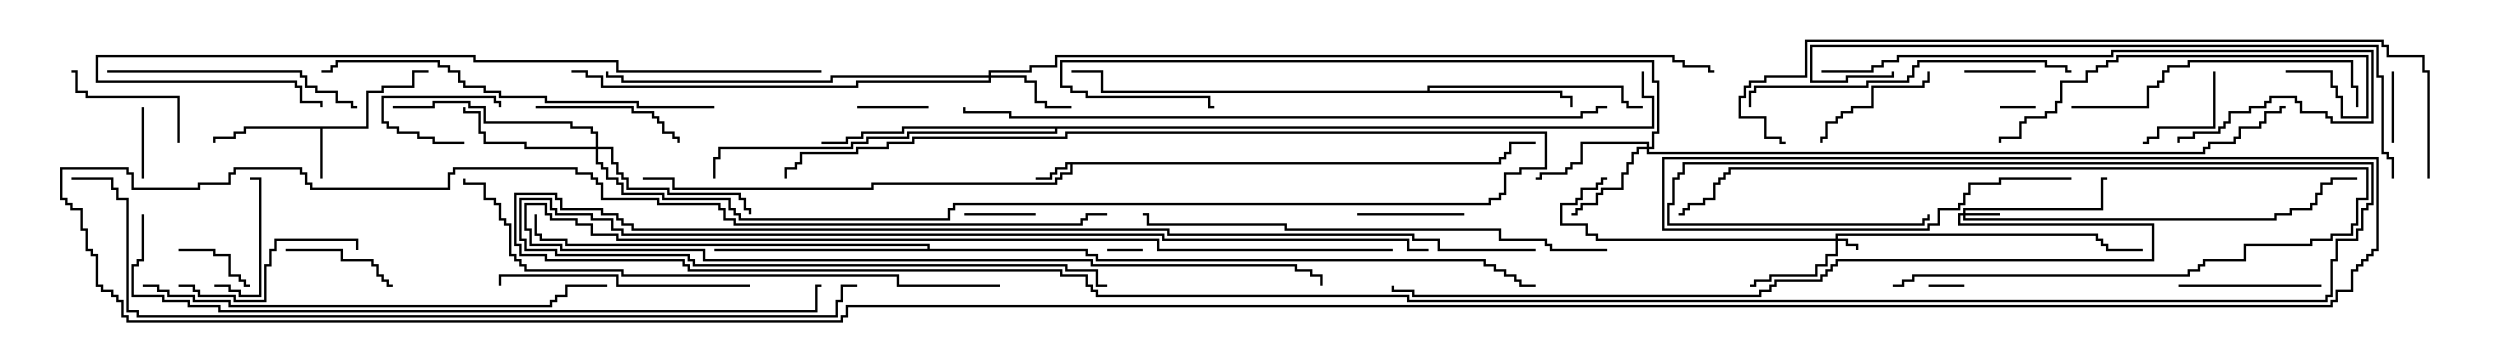 <svg version="1.1" width="105" height="15" xmlns="http://www.w3.org/2000/svg"><path d="M62.95,6.807L62.95,6.593L63.164,6.593L63.164,6.379L63.379,6.379L63.379,5.95L64.5,5.95L64.5,6.05L63.479,6.05L63.479,6.479L63.264,6.479L63.264,6.693L63.05,6.693L63.05,6.907L45.05,6.907L45.05,7.336L44.621,7.336L44.621,7.55L44.407,7.55L44.407,7.764L36.693,7.764L36.693,7.979L28.236,7.979L28.236,7.55L27,7.55L27,7.45L28.336,7.45L28.336,7.879L36.593,7.879L36.593,7.664L44.307,7.664L44.307,7.45L44.521,7.45L44.521,7.236L44.95,7.236L44.95,6.907L44.836,6.907L44.836,7.121L44.407,7.121L44.407,7.336L44.193,7.336L44.193,7.55L43.5,7.55L43.5,7.45L44.093,7.45L44.093,7.236L44.307,7.236L44.307,7.021L44.736,7.021L44.736,6.807z" stroke="none"/><path d="M15.379,5.307L15.379,3.807L16.021,3.807L16.021,3.593L17.307,3.593L17.307,2.95L18,2.95L18,3.05L17.407,3.05L17.407,3.693L16.121,3.693L16.121,3.907L15.479,3.907L15.479,5.407L13.55,5.407L13.55,7.5L13.45,7.5L13.45,5.407L10.336,5.407L10.336,5.621L9.907,5.621L9.907,5.836L9.05,5.836L9.05,6L8.95,6L8.95,5.736L9.807,5.736L9.807,5.521L10.236,5.521L10.236,5.307z" stroke="none"/><path d="M59.95,3.807L59.95,3.593L68.193,3.593L68.193,4.236L68.407,4.236L68.407,4.45L69,4.45L69,4.55L68.307,4.55L68.307,4.336L68.093,4.336L68.093,3.693L60.05,3.693L60.05,3.807L65.621,3.807L65.621,4.021L66.05,4.021L66.05,4.5L65.95,4.5L65.95,4.121L65.521,4.121L65.521,3.907L46.236,3.907L46.236,3.05L45,3.05L45,2.95L46.336,2.95L46.336,3.807z" stroke="none"/><path d="M38.95,10.45L38.95,10.336L23.736,10.336L23.736,10.121L22.664,10.121L22.664,9.907L22.45,9.907L22.45,9L22.55,9L22.55,9.807L22.764,9.807L22.764,10.021L23.836,10.021L23.836,10.236L39.05,10.236L39.05,10.45L45.693,10.45L45.693,10.664L46.121,10.664L46.121,10.879L62.407,10.879L62.407,11.093L62.836,11.093L62.836,11.307L63.264,11.307L63.264,11.521L63.693,11.521L63.693,11.736L63.907,11.736L63.907,11.95L64.5,11.95L64.5,12.05L63.807,12.05L63.807,11.836L63.593,11.836L63.593,11.621L63.164,11.621L63.164,11.407L62.736,11.407L62.736,11.193L62.307,11.193L62.307,10.979L46.021,10.979L46.021,10.764L45.593,10.764L45.593,10.55L30,10.55L30,10.45z" stroke="none"/><path d="M69.379,5.307L69.379,4.121L68.95,4.121L68.95,3L69.05,3L69.05,4.021L69.479,4.021L69.479,5.407L44.407,5.407L44.407,5.621L38.193,5.621L38.193,5.836L36.479,5.836L36.479,6.05L35.836,6.05L35.836,6.264L30.264,6.264L30.264,6.693L30.05,6.693L30.05,7.5L29.95,7.5L29.95,6.593L30.164,6.593L30.164,6.164L35.736,6.164L35.736,5.95L36.379,5.95L36.379,5.736L38.093,5.736L38.093,5.521L44.307,5.521L44.307,5.407L37.979,5.407L37.979,5.621L36.264,5.621L36.264,5.836L35.621,5.836L35.621,6.05L34.5,6.05L34.5,5.95L35.521,5.95L35.521,5.736L36.164,5.736L36.164,5.521L37.879,5.521L37.879,5.307z" stroke="none"/><path d="M77.093,10.021L77.093,9.807L88.121,9.807L88.121,10.021L88.336,10.021L88.336,10.236L88.55,10.236L88.55,10.45L90,10.45L90,10.55L88.45,10.55L88.45,10.336L88.236,10.336L88.236,10.121L88.021,10.121L88.021,9.907L77.193,9.907L77.193,10.021L77.621,10.021L77.621,10.236L78.05,10.236L78.05,10.5L77.95,10.5L77.95,10.336L77.521,10.336L77.521,10.121L77.193,10.121L77.193,10.764L76.764,10.764L76.764,11.193L76.336,11.193L76.336,11.621L74.407,11.621L74.407,11.836L73.764,11.836L73.764,12.05L73.5,12.05L73.5,11.95L73.664,11.95L73.664,11.736L74.307,11.736L74.307,11.521L76.236,11.521L76.236,11.093L76.664,11.093L76.664,10.664L77.093,10.664L77.093,10.121L67.021,10.121L67.021,9.907L66.593,9.907L66.593,9.479L65.521,9.479L65.521,8.521L66.164,8.521L66.164,8.307L66.379,8.307L66.379,7.879L67.021,7.879L67.021,7.664L67.236,7.664L67.236,7.45L67.5,7.45L67.5,7.55L67.336,7.55L67.336,7.764L67.121,7.764L67.121,7.979L66.479,7.979L66.479,8.407L66.264,8.407L66.264,8.621L65.621,8.621L65.621,9.379L66.693,9.379L66.693,9.807L67.121,9.807L67.121,10.021z" stroke="none"/><path d="M82.45,8.95L82.45,8.736L88.236,8.736L88.236,7.45L88.5,7.45L88.5,7.55L88.336,7.55L88.336,8.836L82.55,8.836L82.55,8.95L84,8.95L84,9.05L82.55,9.05L82.55,9.164L95.521,9.164L95.521,8.95L96.164,8.95L96.164,8.736L97.021,8.736L97.021,8.521L97.236,8.521L97.236,8.093L97.45,8.093L97.45,7.664L97.879,7.664L97.879,7.45L99,7.45L99,7.55L97.979,7.55L97.979,7.764L97.55,7.764L97.55,8.193L97.336,8.193L97.336,8.621L97.121,8.621L97.121,8.836L96.264,8.836L96.264,9.05L95.621,9.05L95.621,9.264L82.45,9.264L82.45,9.05L82.336,9.05L82.336,9.379L90.479,9.379L90.479,10.979L77.193,10.979L77.193,11.193L76.979,11.193L76.979,11.407L76.764,11.407L76.764,11.621L76.55,11.621L76.55,11.836L74.621,11.836L74.621,12.05L74.407,12.05L74.407,12.264L73.979,12.264L73.979,12.479L59.307,12.479L59.307,12.264L58.45,12.264L58.45,12L58.55,12L58.55,12.164L59.407,12.164L59.407,12.379L73.879,12.379L73.879,12.164L74.307,12.164L74.307,11.95L74.521,11.95L74.521,11.736L76.45,11.736L76.45,11.521L76.664,11.521L76.664,11.307L76.879,11.307L76.879,11.093L77.093,11.093L77.093,10.879L90.379,10.879L90.379,9.479L82.236,9.479L82.236,8.95z" stroke="none"/><path d="M41.521,3.164L41.521,2.95L43.236,2.95L43.236,2.736L44.307,2.736L44.307,2.307L70.336,2.307L70.336,2.521L70.764,2.521L70.764,2.736L71.836,2.736L71.836,2.95L72,2.95L72,3.05L71.736,3.05L71.736,2.836L70.664,2.836L70.664,2.621L70.236,2.621L70.236,2.407L44.407,2.407L44.407,2.836L43.336,2.836L43.336,3.05L41.621,3.05L41.621,3.164L43.121,3.164L43.121,3.379L43.55,3.379L43.55,4.236L43.979,4.236L43.979,4.45L45,4.45L45,4.55L43.879,4.55L43.879,4.336L43.45,4.336L43.45,3.479L43.021,3.479L43.021,3.264L41.621,3.264L41.621,3.479L36.05,3.479L36.05,3.693L25.236,3.693L25.236,3.264L24.593,3.264L24.593,3.05L24,3.05L24,2.95L24.693,2.95L24.693,3.164L25.336,3.164L25.336,3.593L35.95,3.593L35.95,3.379L41.521,3.379L41.521,3.264L34.979,3.264L34.979,3.479L26.093,3.479L26.093,3.264L25.45,3.264L25.45,3L25.55,3L25.55,3.164L26.193,3.164L26.193,3.379L34.879,3.379L34.879,3.164z" stroke="none"/><path d="M69.164,6.164L69.164,6.05L66.479,6.05L66.479,6.907L66.05,6.907L66.05,7.121L65.836,7.121L65.836,7.336L64.764,7.336L64.764,7.55L64.5,7.55L64.5,7.45L64.664,7.45L64.664,7.236L65.736,7.236L65.736,7.021L65.95,7.021L65.95,6.807L66.379,6.807L66.379,5.95L69.264,5.95L69.264,6.164L69.379,6.164L69.379,5.521L69.593,5.521L69.593,3.479L69.379,3.479L69.379,2.621L44.621,2.621L44.621,3.593L45.05,3.593L45.05,3.807L45.693,3.807L45.693,4.021L50.836,4.021L50.836,4.45L51,4.45L51,4.55L50.736,4.55L50.736,4.121L45.593,4.121L45.593,3.907L44.95,3.907L44.95,3.693L44.521,3.693L44.521,2.521L69.479,2.521L69.479,3.379L69.693,3.379L69.693,5.621L69.479,5.621L69.479,6.264L69.264,6.264L69.264,6.379L92.521,6.379L92.521,6.164L92.736,6.164L92.736,5.95L93.807,5.95L93.807,5.736L94.021,5.736L94.021,5.307L94.879,5.307L94.879,5.093L95.093,5.093L95.093,4.664L95.736,4.664L95.736,4.45L96,4.45L96,4.55L95.836,4.55L95.836,4.764L95.193,4.764L95.193,5.193L94.979,5.193L94.979,5.407L94.121,5.407L94.121,5.836L93.907,5.836L93.907,6.05L92.836,6.05L92.836,6.264L92.621,6.264L92.621,6.479L69.164,6.479L69.164,6.264L68.836,6.264L68.836,6.479L68.621,6.479L68.621,6.907L68.407,6.907L68.407,7.336L68.193,7.336L68.193,7.979L67.336,7.979L67.336,8.193L67.121,8.193L67.121,8.621L66.479,8.621L66.479,8.836L66.264,8.836L66.264,9.05L66,9.05L66,8.95L66.164,8.95L66.164,8.736L66.379,8.736L66.379,8.521L67.021,8.521L67.021,8.093L67.236,8.093L67.236,7.879L68.093,7.879L68.093,7.236L68.307,7.236L68.307,6.807L68.521,6.807L68.521,6.379L68.736,6.379L68.736,6.164z" stroke="none"/><path d="M25.021,6.164L25.021,5.621L24.807,5.621L24.807,5.407L23.95,5.407L23.95,5.193L20.307,5.193L20.307,4.55L19.664,4.55L19.664,4.336L18.264,4.336L18.264,4.55L16.5,4.55L16.5,4.45L18.164,4.45L18.164,4.236L19.764,4.236L19.764,4.45L20.407,4.45L20.407,5.093L24.05,5.093L24.05,5.307L24.907,5.307L24.907,5.521L25.121,5.521L25.121,6.164L25.764,6.164L25.764,6.807L25.979,6.807L25.979,7.236L26.193,7.236L26.193,7.45L26.407,7.45L26.407,7.879L28.121,7.879L28.121,8.093L31.121,8.093L31.121,8.307L31.336,8.307L31.336,8.736L31.55,8.736L31.55,9L31.45,9L31.45,8.836L31.236,8.836L31.236,8.407L31.021,8.407L31.021,8.193L28.021,8.193L28.021,7.979L26.307,7.979L26.307,7.55L26.093,7.55L26.093,7.336L25.879,7.336L25.879,6.907L25.664,6.907L25.664,6.264L25.121,6.264L25.121,6.807L25.336,6.807L25.336,7.021L25.55,7.021L25.55,7.45L25.979,7.45L25.979,7.664L26.193,7.664L26.193,8.093L27.907,8.093L27.907,8.307L30.693,8.307L30.693,8.736L30.907,8.736L30.907,8.95L31.121,8.95L31.121,9.164L39.807,9.164L39.807,8.736L40.021,8.736L40.021,8.521L62.521,8.521L62.521,8.307L62.95,8.307L62.95,8.093L63.164,8.093L63.164,7.236L63.807,7.236L63.807,7.021L64.879,7.021L64.879,5.621L44.836,5.621L44.836,5.836L38.407,5.836L38.407,6.05L37.336,6.05L37.336,6.264L36.05,6.264L36.05,6.479L33.693,6.479L33.693,6.907L33.479,6.907L33.479,7.121L33.05,7.121L33.05,7.5L32.95,7.5L32.95,7.021L33.379,7.021L33.379,6.807L33.593,6.807L33.593,6.379L35.95,6.379L35.95,6.164L37.236,6.164L37.236,5.95L38.307,5.95L38.307,5.736L44.736,5.736L44.736,5.521L64.979,5.521L64.979,7.121L63.907,7.121L63.907,7.336L63.264,7.336L63.264,8.193L63.05,8.193L63.05,8.407L62.621,8.407L62.621,8.621L40.121,8.621L40.121,8.836L39.907,8.836L39.907,9.264L31.021,9.264L31.021,9.05L30.807,9.05L30.807,8.836L30.593,8.836L30.593,8.407L27.807,8.407L27.807,8.193L26.093,8.193L26.093,7.764L25.879,7.764L25.879,7.55L25.45,7.55L25.45,7.121L25.236,7.121L25.236,6.907L25.021,6.907L25.021,6.264L22.021,6.264L22.021,6.05L20.307,6.05L20.307,5.621L20.093,5.621L20.093,4.764L19.45,4.764L19.45,4.5L19.55,4.5L19.55,4.664L20.193,4.664L20.193,5.521L20.407,5.521L20.407,5.95L22.121,5.95L22.121,6.164z" stroke="none"/><path d="M85.5,4.45L85.5,4.55L84,4.55L84,4.45z" stroke="none"/><path d="M81,12.05L81,11.95L82.5,11.95L82.5,12.05z" stroke="none"/><path d="M48,10.45L48,10.55L46.5,10.55L46.5,10.45z" stroke="none"/><path d="M19.5,5.95L19.5,6.05L18.164,6.05L18.164,5.836L17.521,5.836L17.521,5.621L16.664,5.621L16.664,5.407L16.236,5.407L16.236,5.193L16.021,5.193L16.021,4.021L20.836,4.021L20.836,4.236L21.05,4.236L21.05,4.5L20.95,4.5L20.95,4.336L20.736,4.336L20.736,4.121L16.121,4.121L16.121,5.093L16.336,5.093L16.336,5.307L16.764,5.307L16.764,5.521L17.621,5.521L17.621,5.736L18.264,5.736L18.264,5.95z" stroke="none"/><path d="M36,4.55L36,4.45L39,4.45L39,4.55z" stroke="none"/><path d="M43.5,8.95L43.5,9.05L40.5,9.05L40.5,8.95z" stroke="none"/><path d="M5.95,4.5L6.05,4.5L6.05,7.5L5.95,7.5z" stroke="none"/><path d="M85.5,2.95L85.5,3.05L82.5,3.05L82.5,2.95z" stroke="none"/><path d="M100.45,3L100.55,3L100.55,6L100.45,6z" stroke="none"/><path d="M7.5,10.55L7.5,10.45L9.05,10.45L9.05,10.664L9.693,10.664L9.693,11.521L10.121,11.521L10.121,11.736L10.336,11.736L10.336,11.95L10.5,11.95L10.5,12.05L10.236,12.05L10.236,11.836L10.021,11.836L10.021,11.621L9.593,11.621L9.593,10.764L8.95,10.764L8.95,10.55z" stroke="none"/><path d="M58.5,10.45L58.5,10.55L48.593,10.55L48.593,10.121L25.879,10.121L25.879,9.907L24.807,9.907L24.807,9.479L24.164,9.479L24.164,9.264L23.093,9.264L23.093,9.05L22.879,9.05L22.879,8.621L22.121,8.621L22.121,9.593L22.336,9.593L22.336,10.236L23.621,10.236L23.621,10.45L29.621,10.45L29.621,10.879L45.907,10.879L45.907,11.093L54.479,11.093L54.479,11.307L55.121,11.307L55.121,11.521L55.55,11.521L55.55,12L55.45,12L55.45,11.621L55.021,11.621L55.021,11.407L54.379,11.407L54.379,11.193L45.807,11.193L45.807,10.979L29.521,10.979L29.521,10.55L23.521,10.55L23.521,10.336L22.236,10.336L22.236,9.693L22.021,9.693L22.021,8.521L22.979,8.521L22.979,8.95L23.193,8.95L23.193,9.164L24.264,9.164L24.264,9.379L24.907,9.379L24.907,9.807L25.979,9.807L25.979,10.021L48.693,10.021L48.693,10.45z" stroke="none"/><path d="M92.95,3L93.05,3L93.05,5.407L90.693,5.407L90.693,5.836L90.264,5.836L90.264,6.05L90,6.05L90,5.95L90.164,5.95L90.164,5.736L90.593,5.736L90.593,5.307L92.95,5.307z" stroke="none"/><path d="M61.5,8.95L61.5,9.05L57,9.05L57,8.95z" stroke="none"/><path d="M12,10.55L12,10.45L14.407,10.45L14.407,10.879L15.693,10.879L15.693,11.093L15.907,11.093L15.907,11.521L16.121,11.521L16.121,11.736L16.336,11.736L16.336,11.95L16.5,11.95L16.5,12.05L16.236,12.05L16.236,11.836L16.021,11.836L16.021,11.621L15.807,11.621L15.807,11.193L15.593,11.193L15.593,10.979L14.307,10.979L14.307,10.55z" stroke="none"/><path d="M9,12.05L9,11.95L9.693,11.95L9.693,12.164L10.121,12.164L10.121,12.379L10.879,12.379L10.879,7.55L10.5,7.55L10.5,7.45L10.979,7.45L10.979,12.479L10.021,12.479L10.021,12.264L9.593,12.264L9.593,12.05z" stroke="none"/><path d="M80.95,3L81.05,3L81.05,3.479L80.836,3.479L80.836,3.693L78.693,3.693L78.693,4.55L77.836,4.55L77.836,4.764L77.407,4.764L77.407,4.979L77.193,4.979L77.193,5.193L76.764,5.193L76.764,5.836L76.55,5.836L76.55,6L76.45,6L76.45,5.736L76.664,5.736L76.664,5.093L77.093,5.093L77.093,4.879L77.307,4.879L77.307,4.664L77.736,4.664L77.736,4.45L78.593,4.45L78.593,3.593L80.736,3.593L80.736,3.379L80.95,3.379z" stroke="none"/><path d="M7.55,6L7.45,6L7.45,4.121L3.593,4.121L3.593,3.907L3.164,3.907L3.164,3.05L3,3.05L3,2.95L3.264,2.95L3.264,3.807L3.693,3.807L3.693,4.021L7.55,4.021z" stroke="none"/><path d="M91.5,12.05L91.5,11.95L97.5,11.95L97.5,12.05z" stroke="none"/><path d="M22.5,4.55L22.5,4.45L26.621,4.45L26.621,4.664L27.479,4.664L27.479,4.879L27.693,4.879L27.693,5.093L27.907,5.093L27.907,5.521L28.336,5.521L28.336,5.736L28.55,5.736L28.55,6L28.45,6L28.45,5.836L28.236,5.836L28.236,5.621L27.807,5.621L27.807,5.193L27.593,5.193L27.593,4.979L27.379,4.979L27.379,4.764L26.521,4.764L26.521,4.55z" stroke="none"/><path d="M7.5,12.05L7.5,11.95L8.193,11.95L8.193,12.164L8.407,12.164L8.407,12.379L9.907,12.379L9.907,12.593L11.093,12.593L11.093,11.093L11.307,11.093L11.307,10.45L11.521,10.45L11.521,10.021L15.05,10.021L15.05,10.5L14.95,10.5L14.95,10.121L11.621,10.121L11.621,10.55L11.407,10.55L11.407,11.193L11.193,11.193L11.193,12.693L9.807,12.693L9.807,12.479L8.307,12.479L8.307,12.264L8.093,12.264L8.093,12.05z" stroke="none"/><path d="M79.5,12.05L79.5,11.95L79.879,11.95L79.879,11.736L80.307,11.736L80.307,11.521L91.879,11.521L91.879,11.307L92.307,11.307L92.307,11.093L92.521,11.093L92.521,10.879L94.236,10.879L94.236,10.236L97.021,10.236L97.021,10.021L97.879,10.021L97.879,9.807L98.736,9.807L98.736,9.379L98.95,9.379L98.95,8.307L99.379,8.307L99.379,7.121L72.693,7.121L72.693,7.336L72.479,7.336L72.479,7.55L72.264,7.55L72.264,7.764L72.05,7.764L72.05,8.407L71.621,8.407L71.621,8.621L70.979,8.621L70.979,8.836L70.764,8.836L70.764,9.05L70.5,9.05L70.5,8.95L70.664,8.95L70.664,8.736L70.879,8.736L70.879,8.521L71.521,8.521L71.521,8.307L71.95,8.307L71.95,7.664L72.164,7.664L72.164,7.45L72.379,7.45L72.379,7.236L72.593,7.236L72.593,7.021L99.479,7.021L99.479,8.407L99.05,8.407L99.05,9.479L98.836,9.479L98.836,9.907L97.979,9.907L97.979,10.121L97.121,10.121L97.121,10.336L94.336,10.336L94.336,10.979L92.621,10.979L92.621,11.193L92.407,11.193L92.407,11.407L91.979,11.407L91.979,11.621L80.407,11.621L80.407,11.836L79.979,11.836L79.979,12.05z" stroke="none"/><path d="M31.5,11.95L31.5,12.05L25.879,12.05L25.879,11.621L21.05,11.621L21.05,12L20.95,12L20.95,11.521L25.979,11.521L25.979,11.95z" stroke="none"/><path d="M4.5,3.05L4.5,2.95L12.693,2.95L12.693,3.164L12.907,3.164L12.907,3.593L13.336,3.593L13.336,3.807L14.193,3.807L14.193,4.236L14.836,4.236L14.836,4.45L15,4.45L15,4.55L14.736,4.55L14.736,4.336L14.093,4.336L14.093,3.907L13.236,3.907L13.236,3.693L12.807,3.693L12.807,3.264L12.593,3.264L12.593,3.05z" stroke="none"/><path d="M87,4.55L87,4.45L90.164,4.45L90.164,3.593L90.593,3.593L90.593,3.379L90.807,3.379L90.807,2.95L91.021,2.95L91.021,2.736L91.879,2.736L91.879,2.521L98.836,2.521L98.836,3.593L99.05,3.593L99.05,4.5L98.95,4.5L98.95,3.693L98.736,3.693L98.736,2.621L91.979,2.621L91.979,2.836L91.121,2.836L91.121,3.05L90.907,3.05L90.907,3.479L90.693,3.479L90.693,3.693L90.264,3.693L90.264,4.55z" stroke="none"/><path d="M96,3.05L96,2.95L97.979,2.95L97.979,3.593L98.193,3.593L98.193,4.021L98.407,4.021L98.407,4.879L99.379,4.879L99.379,2.407L88.979,2.407L88.979,2.621L88.55,2.621L88.55,2.836L88.121,2.836L88.121,3.05L87.693,3.05L87.693,3.479L86.621,3.479L86.621,4.336L86.407,4.336L86.407,4.764L85.979,4.764L85.979,4.979L85.121,4.979L85.121,5.193L84.907,5.193L84.907,5.836L84.05,5.836L84.05,6L83.95,6L83.95,5.736L84.807,5.736L84.807,5.093L85.021,5.093L85.021,4.879L85.879,4.879L85.879,4.664L86.307,4.664L86.307,4.236L86.521,4.236L86.521,3.379L87.593,3.379L87.593,2.95L88.021,2.95L88.021,2.736L88.45,2.736L88.45,2.521L88.879,2.521L88.879,2.307L99.479,2.307L99.479,4.979L98.307,4.979L98.307,4.121L98.093,4.121L98.093,3.693L97.879,3.693L97.879,3.05z" stroke="none"/><path d="M73.55,4.5L73.45,4.5L73.45,3.807L73.664,3.807L73.664,3.593L78.379,3.593L78.379,3.379L80.093,3.379L80.093,3.164L80.307,3.164L80.307,2.736L80.521,2.736L80.521,2.521L85.979,2.521L85.979,2.736L86.836,2.736L86.836,2.95L87,2.95L87,3.05L86.736,3.05L86.736,2.836L85.879,2.836L85.879,2.621L80.621,2.621L80.621,2.836L80.407,2.836L80.407,3.264L80.193,3.264L80.193,3.479L78.479,3.479L78.479,3.693L73.764,3.693L73.764,3.907L73.55,3.907z" stroke="none"/><path d="M60,10.45L60,10.55L59.093,10.55L59.093,10.121L48.807,10.121L48.807,9.907L26.093,9.907L26.093,9.693L25.664,9.693L25.664,9.264L24.807,9.264L24.807,9.05L23.307,9.05L23.307,8.836L23.093,8.836L23.093,8.407L21.907,8.407L21.907,10.021L22.121,10.021L22.121,10.45L23.407,10.45L23.407,10.664L28.979,10.664L28.979,10.879L29.193,10.879L29.193,11.093L44.836,11.093L44.836,11.307L46.121,11.307L46.121,11.95L46.5,11.95L46.5,12.05L46.021,12.05L46.021,11.407L44.736,11.407L44.736,11.193L29.093,11.193L29.093,10.979L28.879,10.979L28.879,10.764L23.307,10.764L23.307,10.55L22.021,10.55L22.021,10.121L21.807,10.121L21.807,8.307L23.193,8.307L23.193,8.736L23.407,8.736L23.407,8.95L24.907,8.95L24.907,9.164L25.764,9.164L25.764,9.593L26.193,9.593L26.193,9.807L48.907,9.807L48.907,10.021L59.193,10.021L59.193,10.45z" stroke="none"/><path d="M76.5,3.05L76.5,2.95L78.593,2.95L78.593,2.736L79.021,2.736L79.021,2.521L79.664,2.521L79.664,2.307L88.664,2.307L88.664,2.093L99.693,2.093L99.693,5.193L97.879,5.193L97.879,4.979L97.664,4.979L97.664,4.764L96.593,4.764L96.593,4.336L96.379,4.336L96.379,4.121L95.407,4.121L95.407,4.336L95.193,4.336L95.193,4.55L94.55,4.55L94.55,4.764L93.693,4.764L93.693,5.193L93.479,5.193L93.479,5.407L93.264,5.407L93.264,5.621L92.193,5.621L92.193,5.836L91.55,5.836L91.55,6L91.45,6L91.45,5.736L92.093,5.736L92.093,5.521L93.164,5.521L93.164,5.307L93.379,5.307L93.379,5.093L93.593,5.093L93.593,4.664L94.45,4.664L94.45,4.45L95.093,4.45L95.093,4.236L95.307,4.236L95.307,4.021L96.479,4.021L96.479,4.236L96.693,4.236L96.693,4.664L97.764,4.664L97.764,4.879L97.979,4.879L97.979,5.093L99.593,5.093L99.593,2.193L88.764,2.193L88.764,2.407L79.764,2.407L79.764,2.621L79.121,2.621L79.121,2.836L78.693,2.836L78.693,3.05z" stroke="none"/><path d="M64.5,10.45L64.5,10.55L60.379,10.55L60.379,10.121L59.307,10.121L59.307,9.907L49.021,9.907L49.021,9.693L26.521,9.693L26.521,9.479L26.093,9.479L26.093,9.264L25.879,9.264L25.879,9.05L25.236,9.05L25.236,8.836L23.521,8.836L23.521,8.407L23.307,8.407L23.307,8.193L21.693,8.193L21.693,10.236L21.907,10.236L21.907,10.664L22.979,10.664L22.979,10.879L28.764,10.879L28.764,11.093L28.979,11.093L28.979,11.307L44.621,11.307L44.621,11.521L45.693,11.521L45.693,11.95L45.907,11.95L45.907,12.164L46.121,12.164L46.121,12.379L59.193,12.379L59.193,12.593L97.664,12.593L97.664,12.379L97.879,12.379L97.879,10.879L98.093,10.879L98.093,10.021L98.95,10.021L98.95,9.593L99.164,9.593L99.164,8.736L99.379,8.736L99.379,8.521L99.593,8.521L99.593,6.907L70.764,6.907L70.764,7.336L70.55,7.336L70.55,7.55L70.336,7.55L70.336,8.621L70.121,8.621L70.121,9.379L80.736,9.379L80.736,9.164L80.95,9.164L80.95,9L81.05,9L81.05,9.264L80.836,9.264L80.836,9.479L70.021,9.479L70.021,8.521L70.236,8.521L70.236,7.45L70.45,7.45L70.45,7.236L70.664,7.236L70.664,6.807L99.693,6.807L99.693,8.621L99.479,8.621L99.479,8.836L99.264,8.836L99.264,9.693L99.05,9.693L99.05,10.121L98.193,10.121L98.193,10.979L97.979,10.979L97.979,12.479L97.764,12.479L97.764,12.693L59.093,12.693L59.093,12.479L46.021,12.479L46.021,12.264L45.807,12.264L45.807,12.05L45.593,12.05L45.593,11.621L44.521,11.621L44.521,11.407L28.879,11.407L28.879,11.193L28.664,11.193L28.664,10.979L22.879,10.979L22.879,10.764L21.807,10.764L21.807,10.336L21.593,10.336L21.593,8.093L23.407,8.093L23.407,8.307L23.621,8.307L23.621,8.736L25.336,8.736L25.336,8.95L25.979,8.95L25.979,9.164L26.193,9.164L26.193,9.379L26.621,9.379L26.621,9.593L49.121,9.593L49.121,9.807L59.407,9.807L59.407,10.021L60.479,10.021L60.479,10.45z" stroke="none"/><path d="M30,4.45L30,4.55L26.736,4.55L26.736,4.336L22.879,4.336L22.879,4.121L20.95,4.121L20.95,3.907L20.307,3.907L20.307,3.693L19.45,3.693L19.45,3.479L19.236,3.479L19.236,3.05L18.807,3.05L18.807,2.836L18.379,2.836L18.379,2.621L14.193,2.621L14.193,2.836L13.979,2.836L13.979,3.05L13.5,3.05L13.5,2.95L13.879,2.95L13.879,2.736L14.093,2.736L14.093,2.521L18.479,2.521L18.479,2.736L18.907,2.736L18.907,2.95L19.336,2.95L19.336,3.379L19.55,3.379L19.55,3.593L20.407,3.593L20.407,3.807L21.05,3.807L21.05,4.021L22.979,4.021L22.979,4.236L26.836,4.236L26.836,4.45z" stroke="none"/><path d="M6,12.05L6,11.95L6.693,11.95L6.693,12.164L7.121,12.164L7.121,12.379L8.193,12.379L8.193,12.593L9.693,12.593L9.693,12.807L23.093,12.807L23.093,12.593L23.307,12.593L23.307,12.379L23.736,12.379L23.736,11.95L25.5,11.95L25.5,12.05L23.836,12.05L23.836,12.479L23.407,12.479L23.407,12.693L23.193,12.693L23.193,12.907L9.593,12.907L9.593,12.693L8.093,12.693L8.093,12.479L7.021,12.479L7.021,12.264L6.593,12.264L6.593,12.05z" stroke="none"/><path d="M67.5,10.45L67.5,10.55L65.093,10.55L65.093,10.336L64.879,10.336L64.879,10.121L62.95,10.121L62.95,9.693L53.95,9.693L53.95,9.479L48.164,9.479L48.164,9.05L48,9.05L48,8.95L48.264,8.95L48.264,9.379L54.05,9.379L54.05,9.593L63.05,9.593L63.05,10.021L64.979,10.021L64.979,10.236L65.193,10.236L65.193,10.45z" stroke="none"/><path d="M34.5,2.95L34.5,3.05L25.879,3.05L25.879,2.621L19.879,2.621L19.879,2.407L4.121,2.407L4.121,3.379L12.479,3.379L12.479,3.593L12.693,3.593L12.693,4.236L13.55,4.236L13.55,4.5L13.45,4.5L13.45,4.336L12.593,4.336L12.593,3.693L12.379,3.693L12.379,3.479L4.021,3.479L4.021,2.307L19.979,2.307L19.979,2.521L25.979,2.521L25.979,2.95z" stroke="none"/><path d="M100.55,7.5L100.45,7.5L100.45,6.693L100.236,6.693L100.236,6.479L100.021,6.479L100.021,3.264L99.807,3.264L99.807,1.979L76.121,1.979L76.121,3.379L77.521,3.379L77.521,3.164L79.45,3.164L79.45,3L79.55,3L79.55,3.264L77.621,3.264L77.621,3.479L76.021,3.479L76.021,1.879L99.907,1.879L99.907,3.164L100.121,3.164L100.121,6.379L100.336,6.379L100.336,6.593L100.55,6.593z" stroke="none"/><path d="M42,11.95L42,12.05L37.664,12.05L37.664,11.621L26.093,11.621L26.093,11.407L22.021,11.407L22.021,11.193L21.807,11.193L21.807,10.979L21.593,10.979L21.593,10.764L21.379,10.764L21.379,9.479L21.164,9.479L21.164,9.264L20.95,9.264L20.95,8.621L20.736,8.621L20.736,8.407L20.307,8.407L20.307,7.764L19.45,7.764L19.45,7.5L19.55,7.5L19.55,7.664L20.407,7.664L20.407,8.307L20.836,8.307L20.836,8.521L21.05,8.521L21.05,9.164L21.264,9.164L21.264,9.379L21.479,9.379L21.479,10.664L21.693,10.664L21.693,10.879L21.907,10.879L21.907,11.093L22.121,11.093L22.121,11.307L26.193,11.307L26.193,11.521L37.764,11.521L37.764,11.95z" stroke="none"/><path d="M67.5,4.45L67.5,4.55L67.121,4.55L67.121,4.764L66.479,4.764L66.479,4.979L42.379,4.979L42.379,4.764L40.45,4.764L40.45,4.5L40.55,4.5L40.55,4.664L42.479,4.664L42.479,4.879L66.379,4.879L66.379,4.664L67.021,4.664L67.021,4.45z" stroke="none"/><path d="M102.05,7.5L101.95,7.5L101.95,3.05L101.736,3.05L101.736,2.407L100.236,2.407L100.236,1.979L100.021,1.979L100.021,1.764L75.907,1.764L75.907,3.264L74.193,3.264L74.193,3.479L73.55,3.479L73.55,3.693L73.336,3.693L73.336,4.121L73.121,4.121L73.121,4.879L74.193,4.879L74.193,5.736L74.836,5.736L74.836,5.95L75,5.95L75,6.05L74.736,6.05L74.736,5.836L74.093,5.836L74.093,4.979L73.021,4.979L73.021,4.021L73.236,4.021L73.236,3.593L73.45,3.593L73.45,3.379L74.093,3.379L74.093,3.164L75.807,3.164L75.807,1.664L100.121,1.664L100.121,1.879L100.336,1.879L100.336,2.307L101.836,2.307L101.836,2.95L102.05,2.95z" stroke="none"/><path d="M5.95,9L6.05,9L6.05,10.979L5.836,10.979L5.836,11.193L5.621,11.193L5.621,12.379L6.907,12.379L6.907,12.593L7.979,12.593L7.979,12.807L9.264,12.807L9.264,13.021L34.236,13.021L34.236,11.95L34.5,11.95L34.5,12.05L34.336,12.05L34.336,13.121L9.164,13.121L9.164,12.907L7.879,12.907L7.879,12.693L6.807,12.693L6.807,12.479L5.521,12.479L5.521,11.093L5.736,11.093L5.736,10.879L5.95,10.879z" stroke="none"/><path d="M36,11.95L36,12.05L35.407,12.05L35.407,12.693L35.193,12.693L35.193,13.336L5.736,13.336L5.736,13.121L5.307,13.121L5.307,8.407L4.879,8.407L4.879,7.979L4.664,7.979L4.664,7.55L3,7.55L3,7.45L4.764,7.45L4.764,7.879L4.979,7.879L4.979,8.307L5.407,8.307L5.407,13.021L5.836,13.021L5.836,13.236L35.093,13.236L35.093,12.593L35.307,12.593L35.307,11.95z" stroke="none"/><path d="M87,7.45L87,7.55L84.05,7.55L84.05,7.764L82.764,7.764L82.764,8.193L82.55,8.193L82.55,8.621L82.336,8.621L82.336,8.836L81.479,8.836L81.479,9.479L81.05,9.479L81.05,9.693L69.807,9.693L69.807,6.593L99.907,6.593L99.907,10.55L99.693,10.55L99.693,10.764L99.479,10.764L99.479,10.979L99.264,10.979L99.264,11.193L99.05,11.193L99.05,11.407L98.836,11.407L98.836,12.264L98.193,12.264L98.193,12.693L97.979,12.693L97.979,12.907L35.621,12.907L35.621,13.336L35.407,13.336L35.407,13.55L5.307,13.55L5.307,13.336L5.093,13.336L5.093,12.693L4.879,12.693L4.879,12.479L4.664,12.479L4.664,12.264L4.236,12.264L4.236,12.05L4.021,12.05L4.021,10.764L3.807,10.764L3.807,10.55L3.593,10.55L3.593,9.693L3.379,9.693L3.379,8.836L2.95,8.836L2.95,8.621L2.736,8.621L2.736,8.407L2.521,8.407L2.521,7.021L5.407,7.021L5.407,7.236L5.621,7.236L5.621,7.879L8.307,7.879L8.307,7.664L9.593,7.664L9.593,7.236L9.807,7.236L9.807,7.021L12.693,7.021L12.693,7.236L12.907,7.236L12.907,7.664L13.121,7.664L13.121,7.879L18.807,7.879L18.807,7.236L19.021,7.236L19.021,7.021L24.264,7.021L24.264,7.236L24.907,7.236L24.907,7.45L25.121,7.45L25.121,7.664L25.336,7.664L25.336,8.307L27.693,8.307L27.693,8.521L30.264,8.521L30.264,8.736L30.479,8.736L30.479,9.164L30.907,9.164L30.907,9.379L45.379,9.379L45.379,9.164L45.593,9.164L45.593,8.95L46.5,8.95L46.5,9.05L45.693,9.05L45.693,9.264L45.479,9.264L45.479,9.479L30.807,9.479L30.807,9.264L30.379,9.264L30.379,8.836L30.164,8.836L30.164,8.621L27.593,8.621L27.593,8.407L25.236,8.407L25.236,7.764L25.021,7.764L25.021,7.55L24.807,7.55L24.807,7.336L24.164,7.336L24.164,7.121L19.121,7.121L19.121,7.336L18.907,7.336L18.907,7.979L13.021,7.979L13.021,7.764L12.807,7.764L12.807,7.336L12.593,7.336L12.593,7.121L9.907,7.121L9.907,7.336L9.693,7.336L9.693,7.764L8.407,7.764L8.407,7.979L5.521,7.979L5.521,7.336L5.307,7.336L5.307,7.121L2.621,7.121L2.621,8.307L2.836,8.307L2.836,8.521L3.05,8.521L3.05,8.736L3.479,8.736L3.479,9.593L3.693,9.593L3.693,10.45L3.907,10.45L3.907,10.664L4.121,10.664L4.121,11.95L4.336,11.95L4.336,12.164L4.764,12.164L4.764,12.379L4.979,12.379L4.979,12.593L5.193,12.593L5.193,13.236L5.407,13.236L5.407,13.45L35.307,13.45L35.307,13.236L35.521,13.236L35.521,12.807L97.879,12.807L97.879,12.593L98.093,12.593L98.093,12.164L98.736,12.164L98.736,11.307L98.95,11.307L98.95,11.093L99.164,11.093L99.164,10.879L99.379,10.879L99.379,10.664L99.593,10.664L99.593,10.45L99.807,10.45L99.807,6.693L69.907,6.693L69.907,9.593L80.95,9.593L80.95,9.379L81.379,9.379L81.379,8.736L82.236,8.736L82.236,8.521L82.45,8.521L82.45,8.093L82.664,8.093L82.664,7.664L83.95,7.664L83.95,7.45z" stroke="none"/></svg>